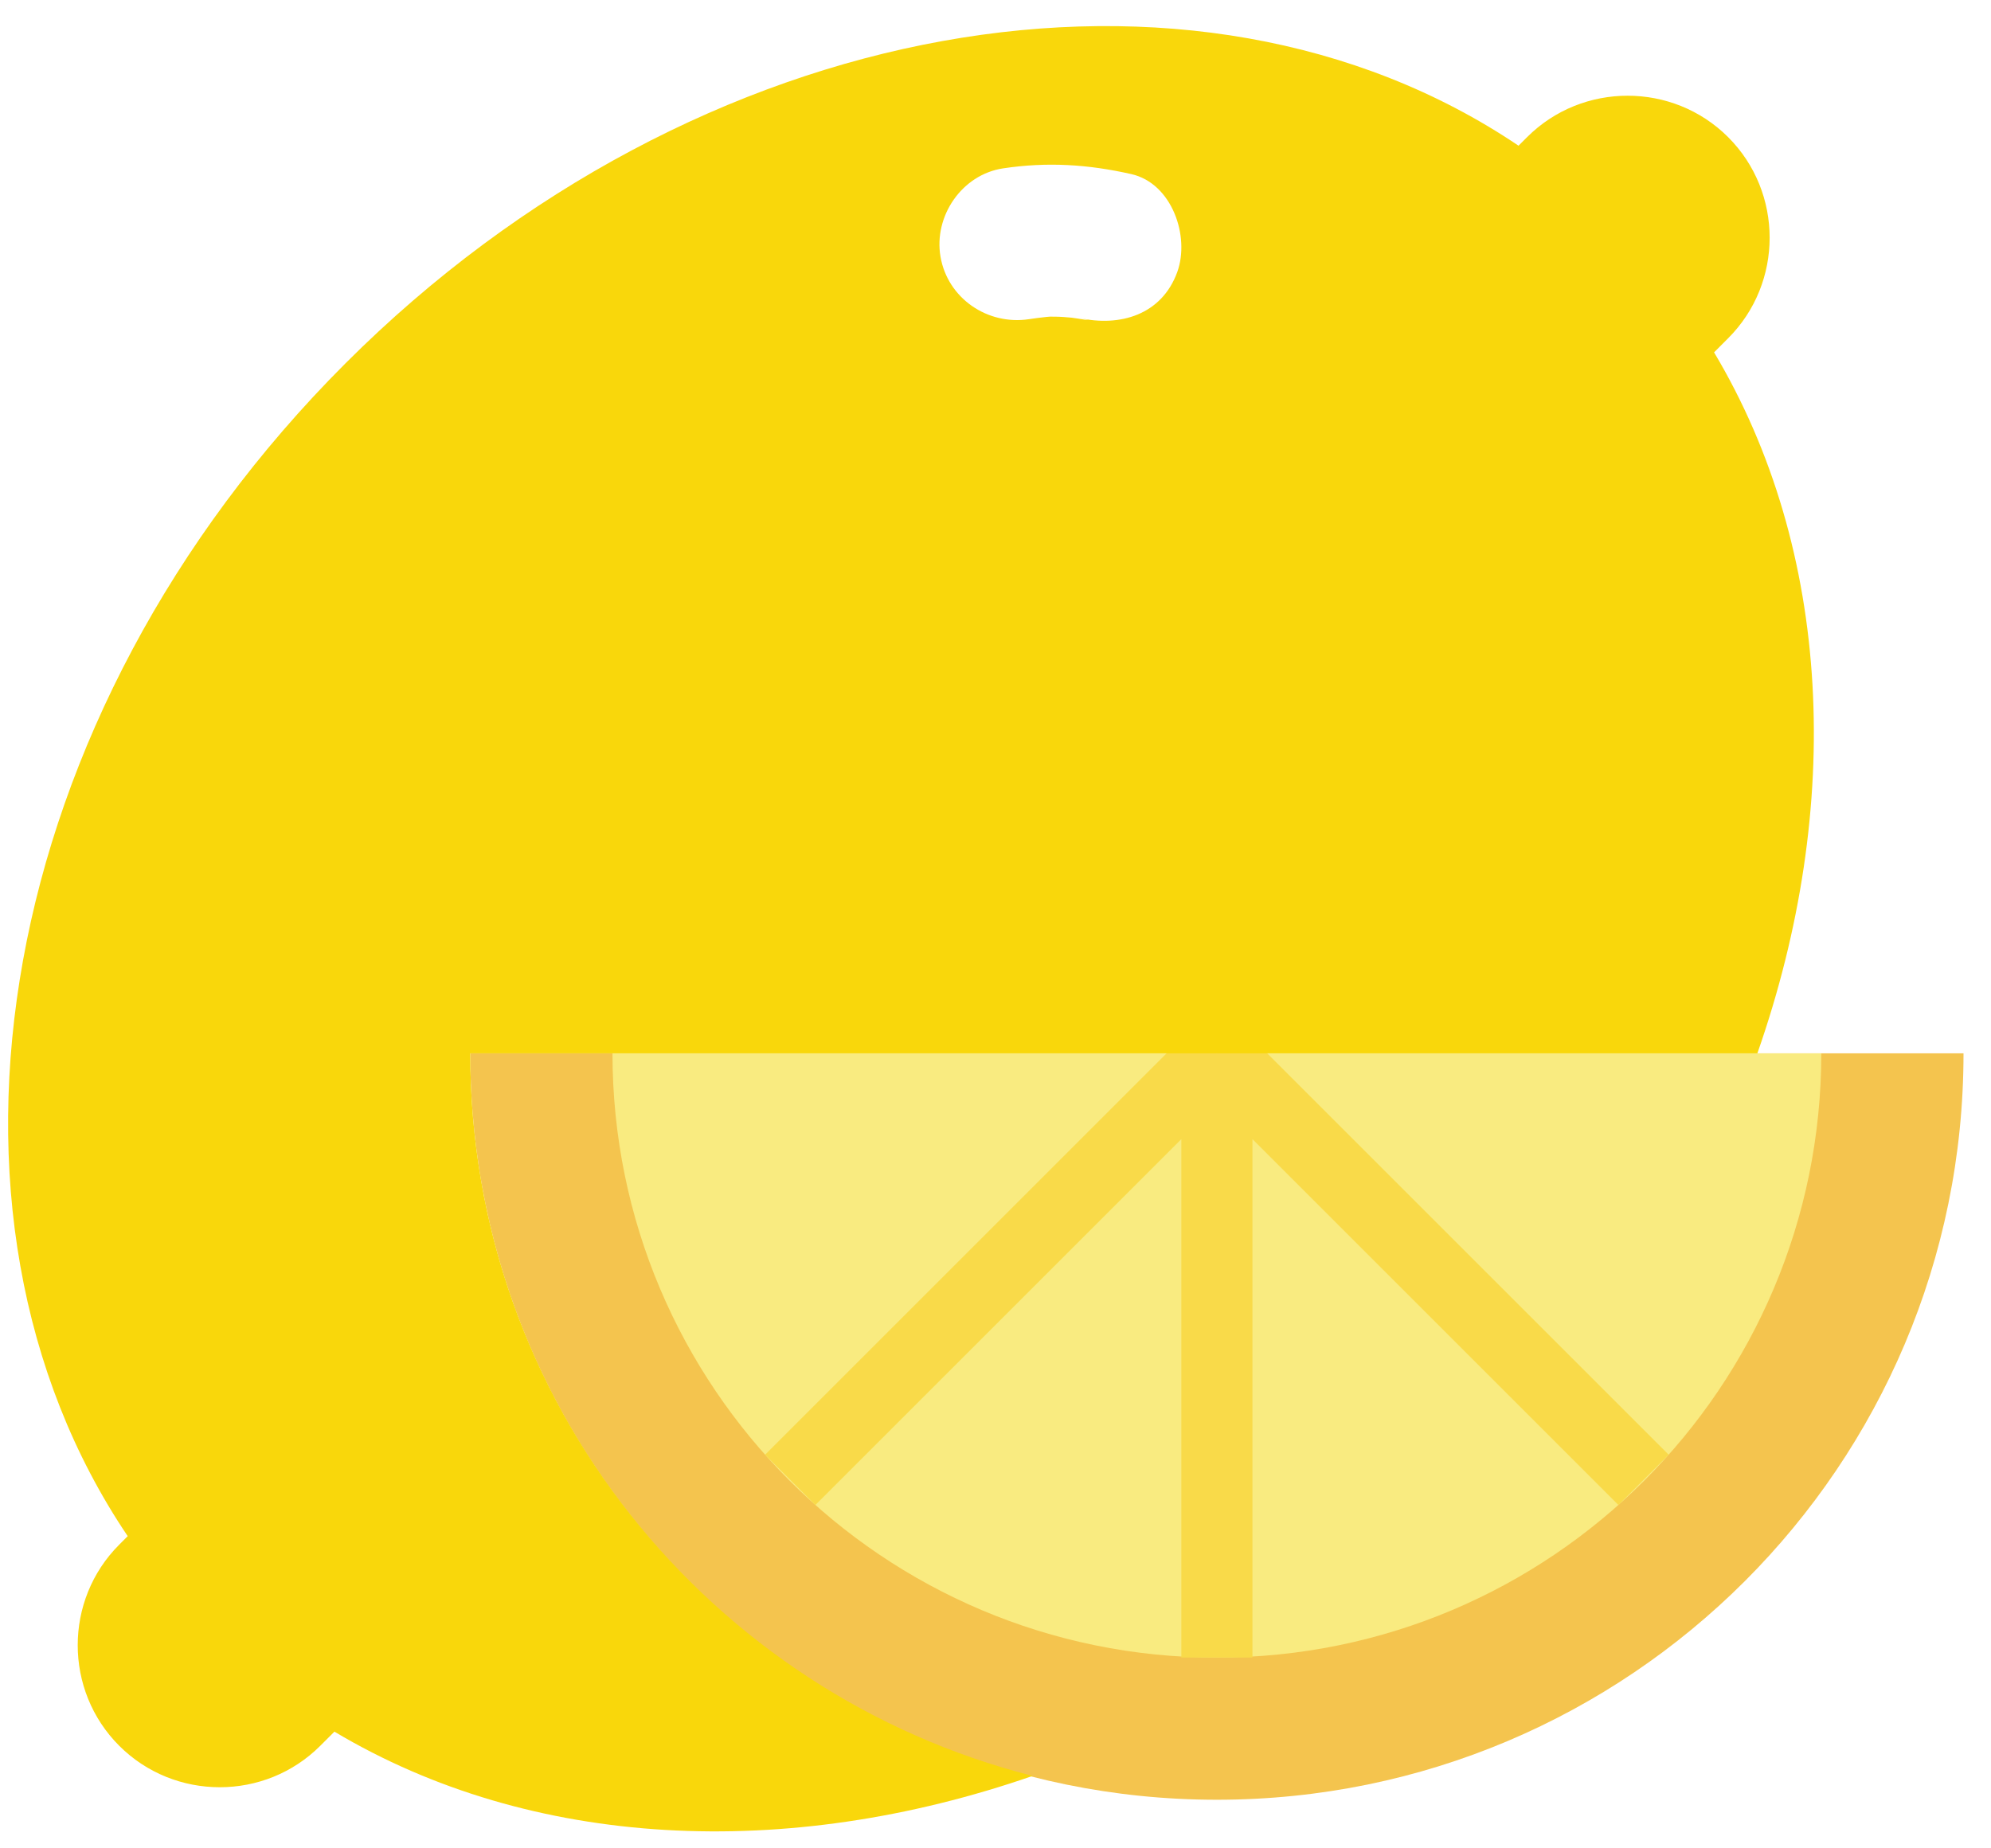 <?xml version="1.0" encoding="UTF-8" standalone="no"?>
<svg width="56px" height="52px" viewBox="0 0 56 52" version="1.1" xmlns="http://www.w3.org/2000/svg" xmlns:xlink="http://www.w3.org/1999/xlink" xmlns:sketch="http://www.bohemiancoding.com/sketch/ns">
    <!-- Generator: Sketch 3.2.2 (9983) - http://www.bohemiancoding.com/sketch -->
    <title>223 - Lemon (Flat)</title>
    <desc>Created with Sketch.</desc>
    <defs></defs>
    <g id="Page-1" stroke="none" stroke-width="1" fill="none" fill-rule="evenodd" sketch:type="MSPage">
        <g id="223---Lemon-(Flat)" sketch:type="MSLayerGroup">
            <path d="M55.227,29.633 L13.227,29.633 C13.227,41.231 22.63,50.633 34.227,50.633 C45.826,50.633 55.227,41.231 55.227,29.633" id="Fill-97" fill="#F4C44E" sketch:type="MSShapeGroup"></path>
            <path d="M51.227,29.633 L17.227,29.633 C17.227,39.022 24.839,46.633 34.227,46.633 C43.616,46.633 51.227,39.022 51.227,29.633" id="Fill-98" fill="#F9EB80" sketch:type="MSShapeGroup"></path>
            <path d="M34.227,29.633 L34.227,46.633 M34.227,29.633 L46.227,41.633 M34.227,29.633 L22.227,41.633" id="Stroke-99" stroke="#F9DA49" stroke-width="2" sketch:type="MSShapeGroup"></path>
            <path d="M48.211,9.913 L48.607,9.516 C50.163,7.96 50.163,5.415 48.607,3.859 C47.052,2.304 44.506,2.304 42.951,3.859 L42.711,4.099 C33.62,-2.033 19.603,0.336 9.716,10.223 C-0.17,20.11 -2.539,34.126 3.592,43.217 L3.353,43.457 C1.797,45.013 1.797,47.558 3.353,49.114 C4.908,50.67 7.454,50.67 9.009,49.114 L9.406,48.717 C14.954,52.028 22.123,52.364 29.046,49.962 C19.959,47.651 13.227,39.439 13.227,29.633 L49.429,29.633 C51.862,22.686 51.534,15.483 48.211,9.913 L48.211,9.913 Z M33.113,7.652 C32.677,8.857 31.501,9.203 30.358,8.945 C30.946,9.078 30.269,8.949 30.148,8.938 C29.993,8.924 29.838,8.91 29.683,8.909 C29.632,8.907 29.582,8.909 29.531,8.908 C29.505,8.911 29.48,8.913 29.437,8.916 C29.27,8.933 29.104,8.955 28.938,8.98 C27.779,9.155 26.655,8.396 26.453,7.222 C26.257,6.085 27.051,4.913 28.211,4.737 C29.455,4.55 30.602,4.623 31.82,4.898 C32.966,5.157 33.474,6.652 33.113,7.652 L33.113,7.652 Z" id="Fill-100" fill="#F9D70B" sketch:type="MSShapeGroup"></path>
        </g>
    </g>
</svg>
